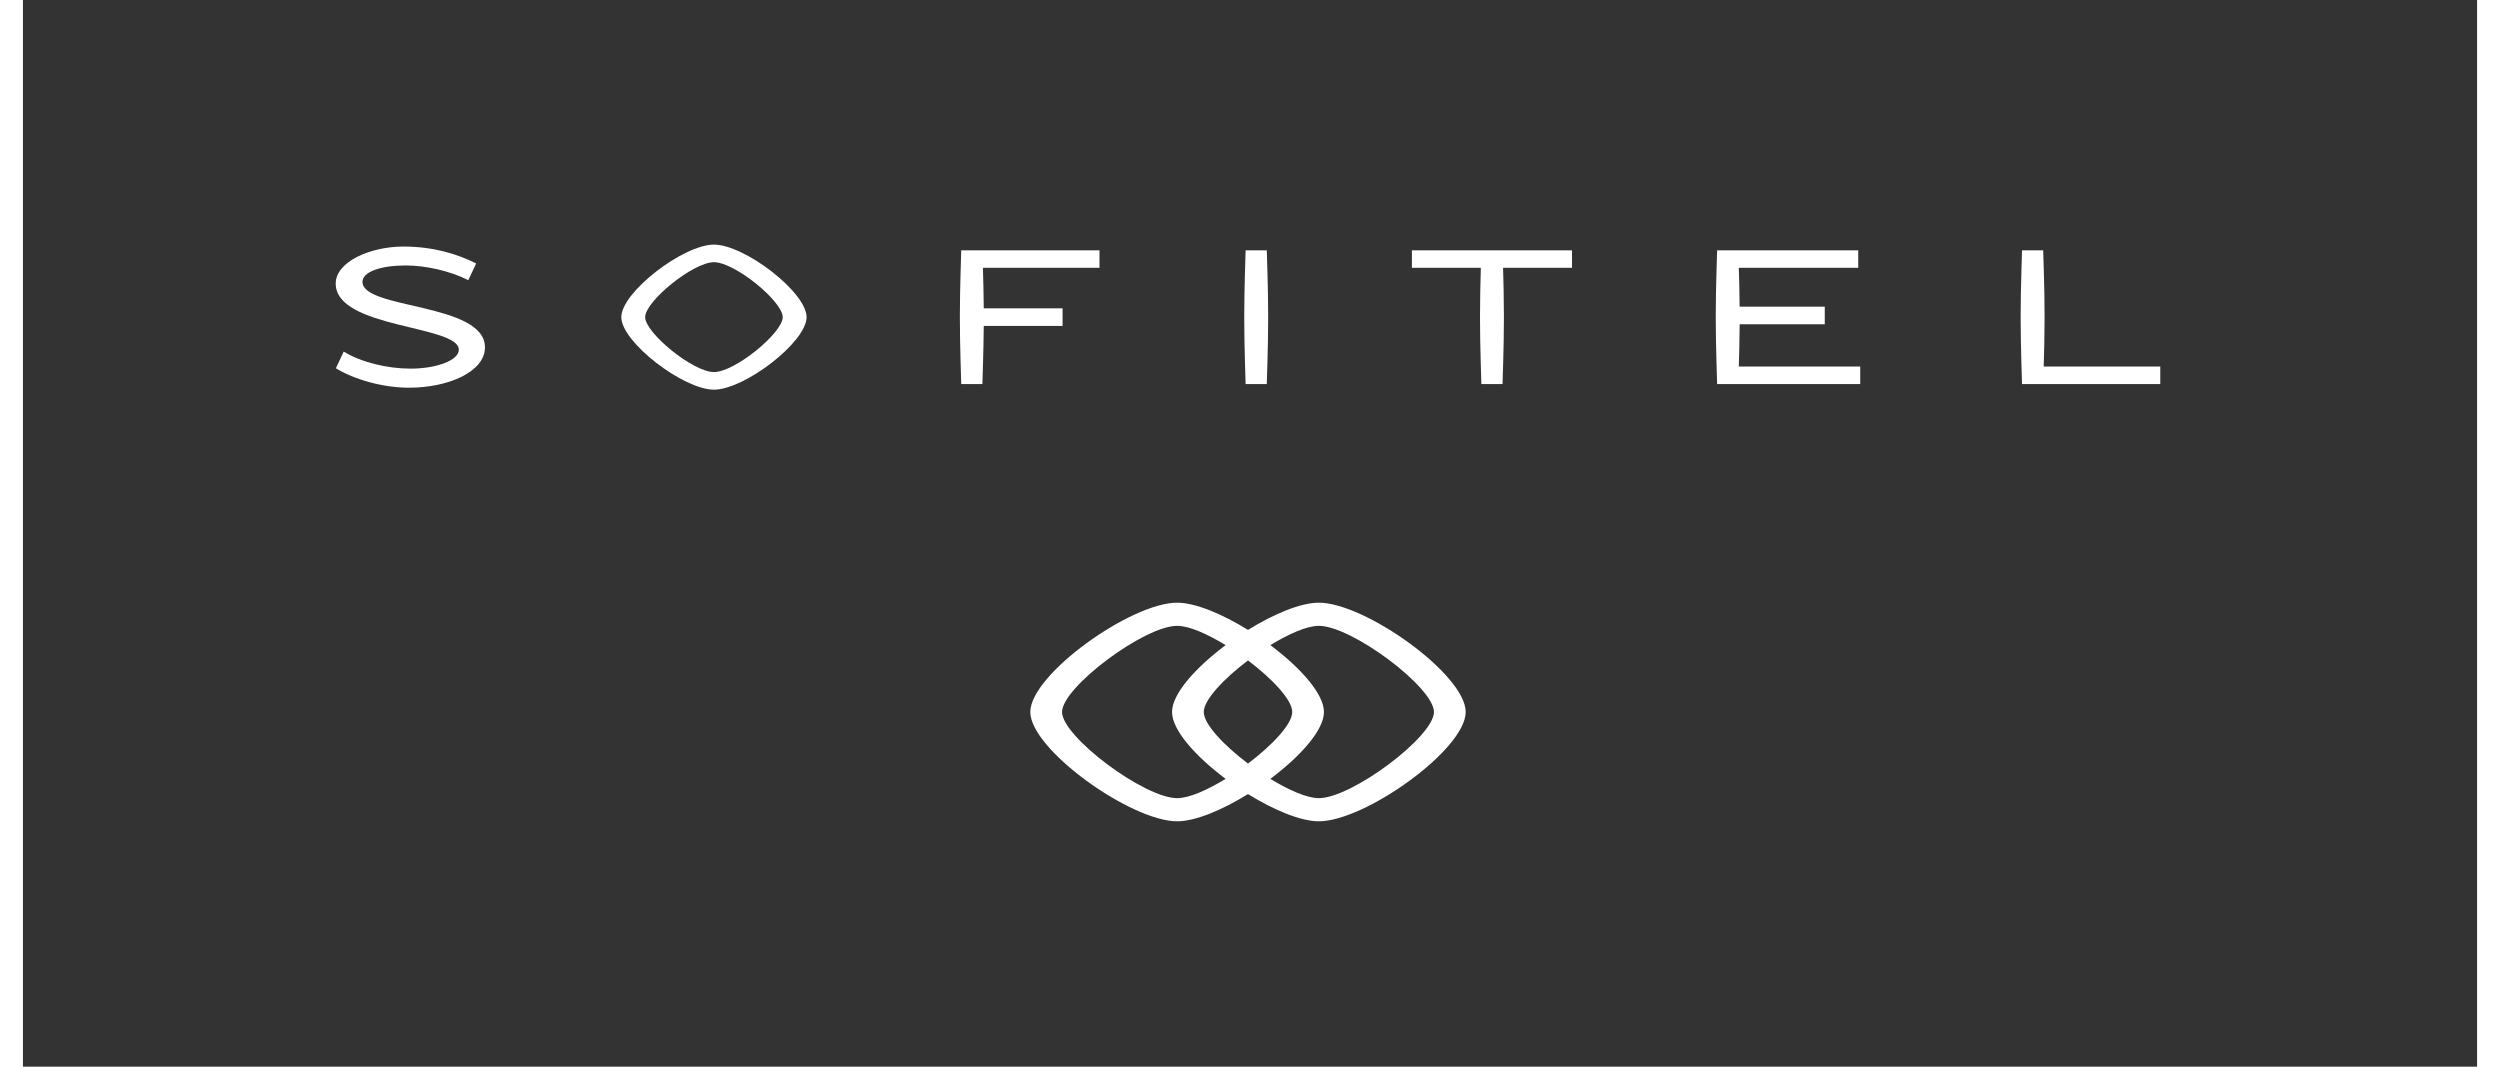 <svg width="150" height="64" viewBox="0 0 612 266" fill="none" xmlns="http://www.w3.org/2000/svg">
<rect x="0" y="0" width="612" height="266" fill="#333333" stroke="none"/>
<path d="M84.673 70.295C84.673 67.761 89.262 66.199 95.434 66.199C100.281 66.199 106.296 67.47 111.068 69.863L113.022 65.703C108.212 63.273 102.203 61.484 94.843 61.484C86.926 61.484 78 65.114 78 70.736C78 81.967 108.698 81.047 108.698 87.219C108.698 89.858 103.132 91.929 96.677 91.929C90.853 91.929 84.278 90.326 79.994 87.675L78.04 91.835C82.7 94.67 89.746 96.681 96.322 96.681C106.1 96.681 115.221 92.692 115.221 86.627C115.221 75.47 84.673 77.18 84.673 70.295Z" fill="white"/>
<path d="M503.932 91.398C504.03 88.201 504.147 83.694 504.147 79.086C504.147 71.227 503.804 63.672 503.804 62.419H498.523C498.523 63.672 498.182 71.227 498.182 79.086C498.182 86.95 498.523 94.53 498.523 95.783H533V91.398H503.932Z" fill="white"/>
<path d="M304.906 62.419C304.906 63.672 304.564 71.227 304.564 79.086C304.564 86.95 304.906 94.53 304.906 95.783H310.187C310.187 94.53 310.53 86.95 310.53 79.086C310.53 71.227 310.187 63.672 310.187 62.419H304.906Z" fill="white"/>
<path d="M233.99 62.419C233.99 63.672 233.647 71.227 233.647 79.086C233.647 86.95 233.99 94.53 233.99 95.783H239.27C239.27 94.647 239.552 88.313 239.605 81.282H259.26V76.898H239.605C239.576 73.073 239.479 69.46 239.397 66.777H268.462V62.419H233.99Z" fill="white"/>
<path d="M428.108 80.863H449.331V76.478H428.101C428.069 72.809 427.977 69.361 427.898 66.777H457.678V62.419H422.49C422.49 63.672 422.147 71.227 422.147 79.086C422.147 86.95 422.49 94.53 422.49 95.783H458.173V91.399H427.898C427.983 88.614 428.083 84.836 428.108 80.863Z" fill="white"/>
<path d="M346.375 62.419V66.777H363.566C363.47 70.024 363.356 74.542 363.356 79.086C363.356 86.95 363.698 94.53 363.698 95.783H368.979C368.979 94.53 369.321 86.95 369.321 79.086C369.321 74.542 369.207 70.024 369.111 66.777H386.302V62.419H346.375Z" fill="white"/>
<path d="M172.32 92.787C167.099 92.787 155.164 83.004 155.164 79.086C155.164 75.168 167.099 65.385 172.32 65.385C177.541 65.385 189.476 75.168 189.476 79.086C189.476 83.004 177.541 92.787 172.32 92.787ZM172.32 61C164.693 61 149.218 72.879 149.218 79.086C149.218 85.293 164.693 97.172 172.32 97.172C179.948 97.172 195.422 85.293 195.422 79.086C195.422 72.879 179.948 61 172.32 61Z" fill="white"/>
<path d="M323.171 150.296C318.616 150.296 311.923 153.107 305.5 157.083C299.077 153.107 292.384 150.296 287.829 150.296C276.333 150.296 251.214 168.2 251.214 177.553C251.214 186.907 276.333 204.811 287.829 204.811C292.384 204.811 299.077 202 305.5 198.024C311.923 202 318.616 204.811 323.171 204.811C334.666 204.811 359.786 186.907 359.786 177.553C359.786 168.2 334.666 150.296 323.171 150.296ZM287.829 199.04C279.641 199.04 259.125 183.698 259.125 177.553C259.125 171.409 279.641 156.067 287.829 156.067C290.775 156.067 295.316 158.053 299.924 160.882C292.498 166.433 286.556 173.004 286.556 177.553C286.556 182.103 292.498 188.674 299.924 194.225C295.316 197.054 290.775 199.04 287.829 199.04ZM305.5 164.693C311.541 169.254 316.533 174.523 316.533 177.553C316.533 180.584 311.541 185.853 305.5 190.414C299.459 185.853 294.467 180.584 294.467 177.553C294.467 174.523 299.459 169.254 305.5 164.693ZM323.171 199.04C320.225 199.04 315.684 197.054 311.076 194.225C318.502 188.674 324.444 182.103 324.444 177.553C324.444 173.004 318.502 166.433 311.075 160.882C315.683 158.053 320.225 156.067 323.171 156.067C331.359 156.067 351.875 171.409 351.875 177.553C351.875 183.698 331.359 199.04 323.171 199.04Z" fill="white"/>
</svg>
